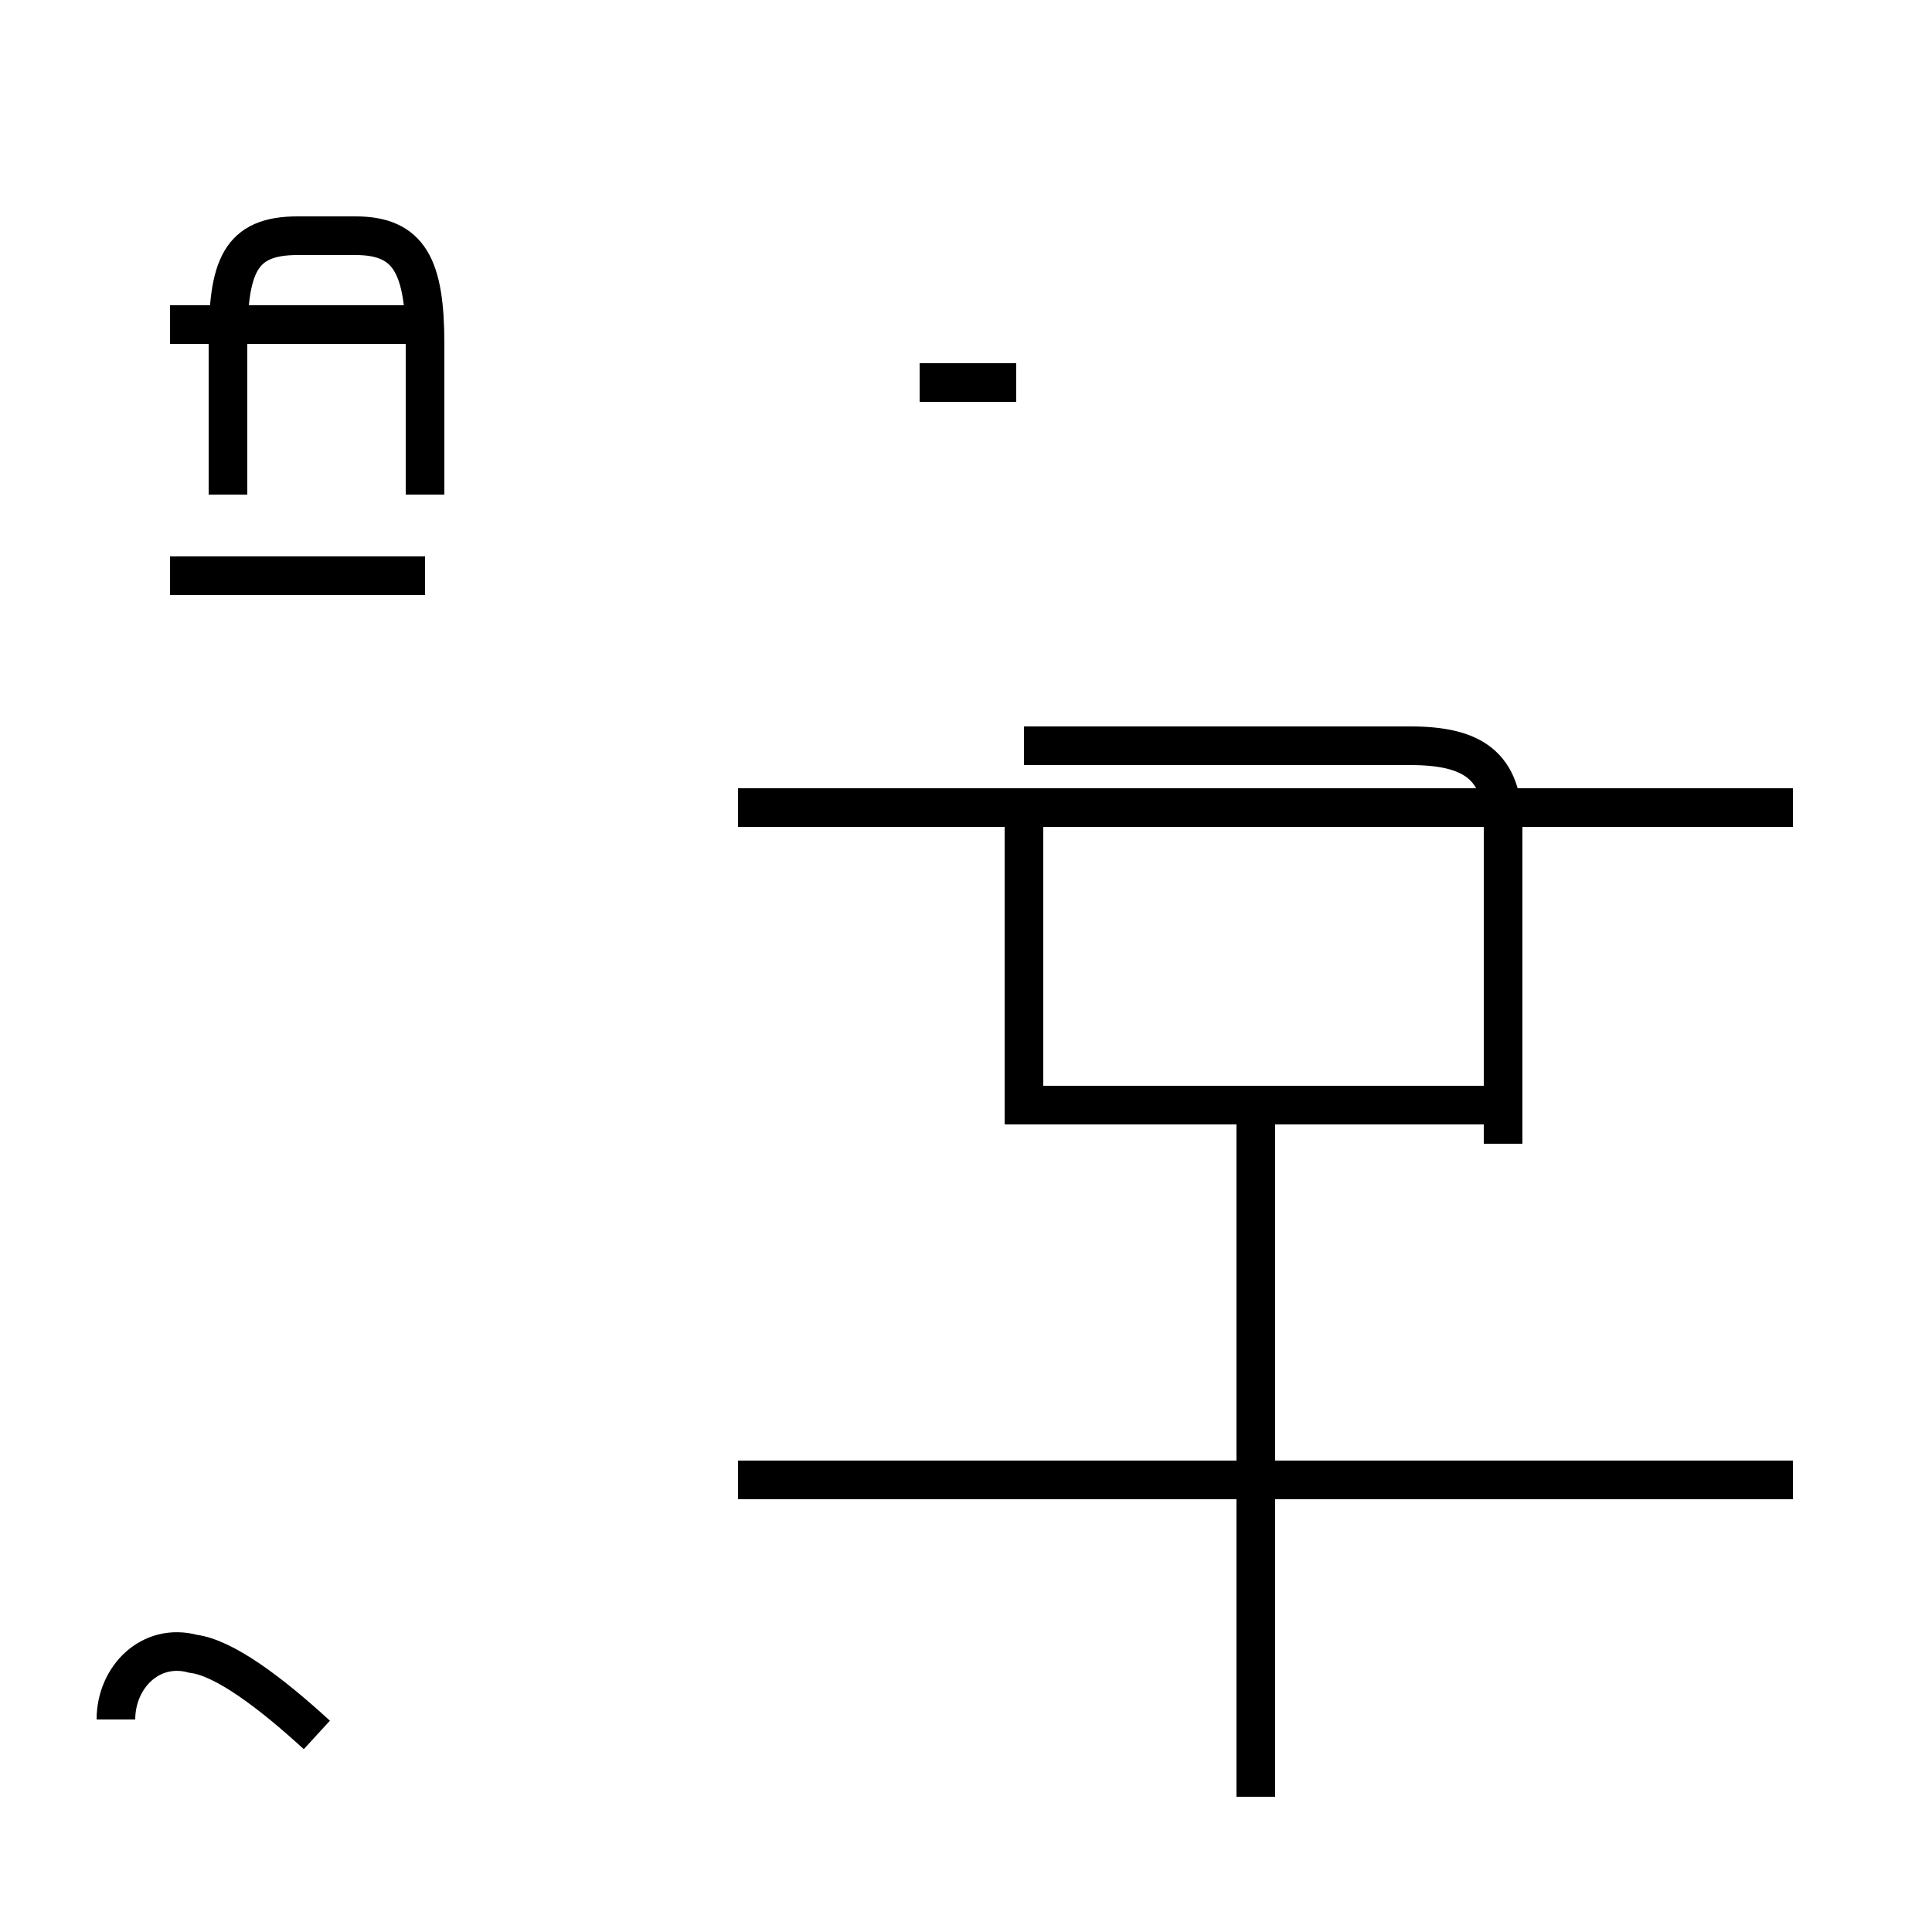 <?xml version='1.0' encoding='utf8'?>
<svg viewBox="0.0 -44.0 50.0 50.0" version="1.1" xmlns="http://www.w3.org/2000/svg">
<rect x="0.0" y="-44.0" width="50.0" height="50.0" fill="#808080" stroke="none"/>
<rect x="-1000" y="-1000" width="2000" height="2000" stroke="white" fill="white"/>
<g style="fill:none; stroke:#000000;  stroke-width:1">
<path d="M 8.2 -0.9 C 7.0 0.2 5.8 1.1 5.0 1.2 C 3.9 1.5 3.0 0.6 3.0 -0.5 M 11.0 35.6 L 4.4 35.6 M 11.0 29.1 L 4.4 29.1 M 11.0 31.2 L 11.0 35.1 C 11.0 37.1 10.6 37.9 9.2 37.9 L 7.7 37.9 C 6.2 37.9 5.9 37.1 5.9 35.1 L 5.9 31.2 M 23.8 34.1 L 26.3 34.1 M 26.5 15.4 L 26.5 23.1 M 32.5 -2.5 L 32.5 15.4 M 46.4 5.7 L 19.1 5.7 M 46.4 23.1 L 19.1 23.1 M 39.2 15.4 L 26.0 15.4 M 38.9 14.4 L 38.9 22.6 C 38.9 24.2 38.1 24.7 36.5 24.7 L 26.5 24.7 " transform="scale(1, -1)" />
</g>
</svg>